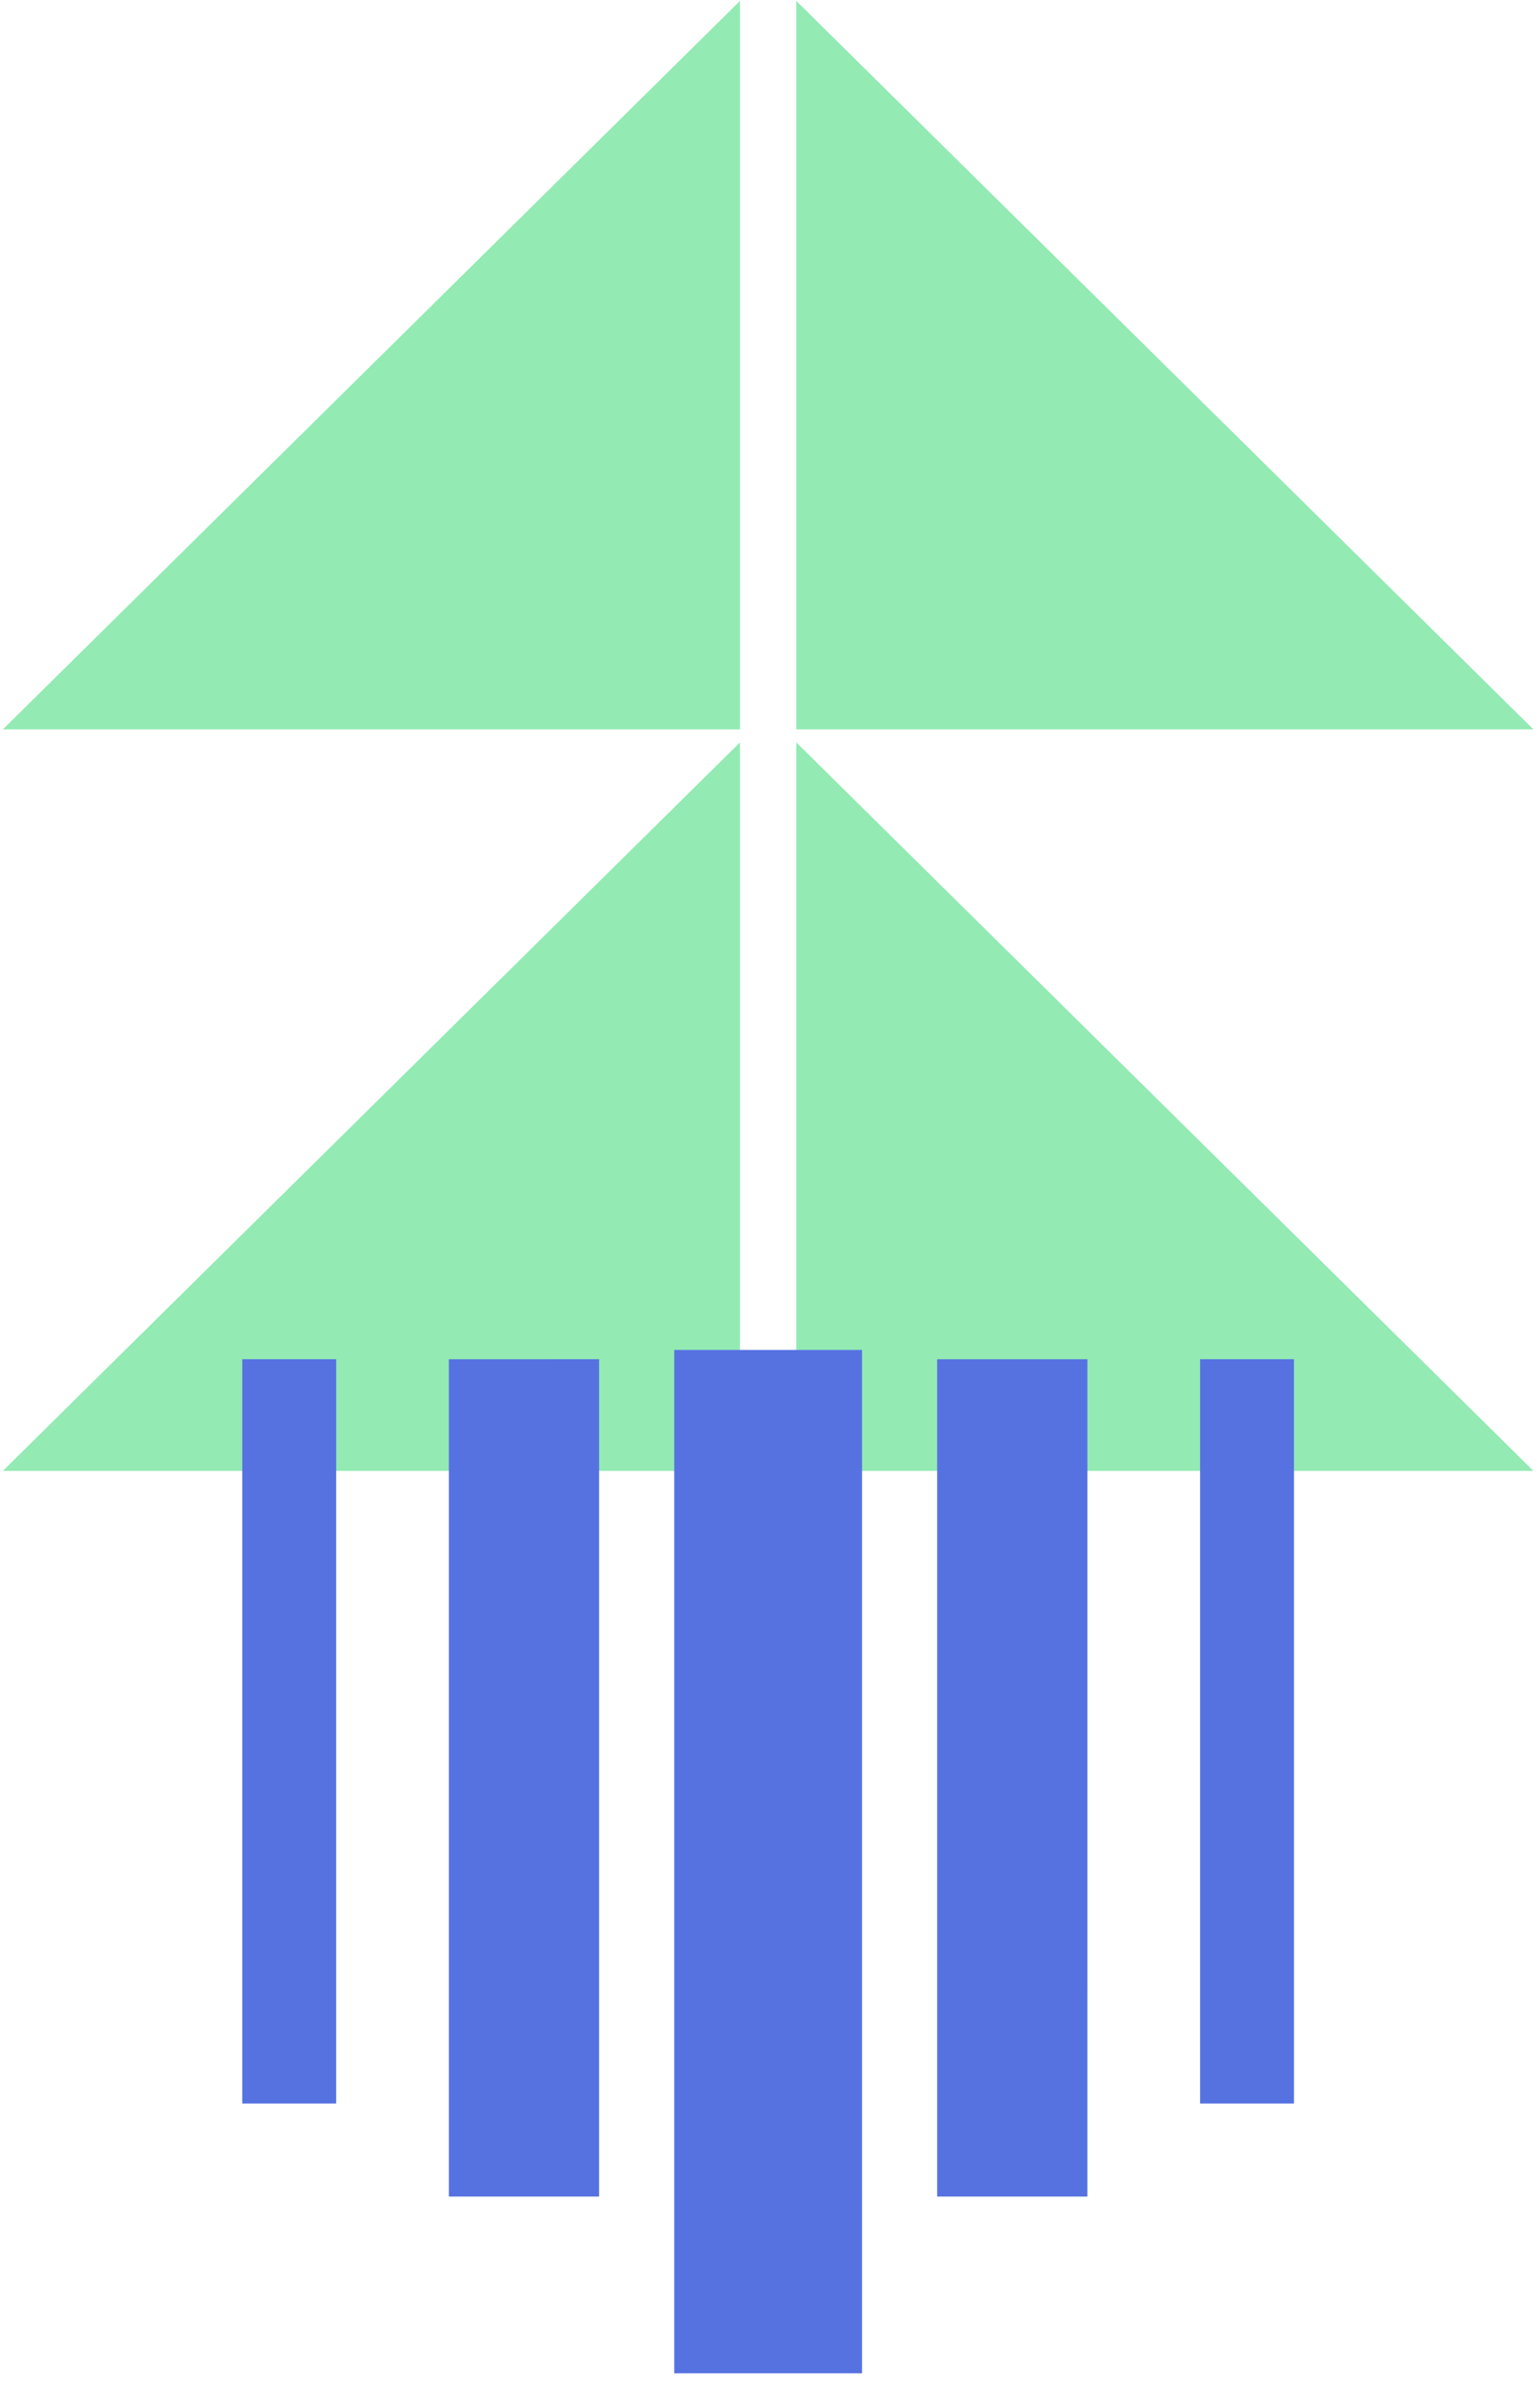 <svg xmlns="http://www.w3.org/2000/svg" width="165" height="255" viewBox="0 0 165 255">
    <g fill="none" fill-rule="evenodd">
        <g fill="#93EAB3">
            <path d="M164.293 157.542H85.318V79.518zM164.293 78.125H85.318V.1z"/>
            <g>
                <path d="M.307 157.542h78.975V79.518zM.307 78.125h78.975V.1z"/>
            </g>
        </g>
        <g fill="#5672E1">
            <path d="M138.641 225.302h-10.06v-79.718h10.06zM116.507 235.267H100.41v-89.682h16.098zM92.361 254.2H72.24V144.588h20.122zM64.19 235.267H48.092v-89.682H64.19zM36.02 225.302H25.957v-79.718H36.02z"/>
        </g>
    </g>
</svg>
